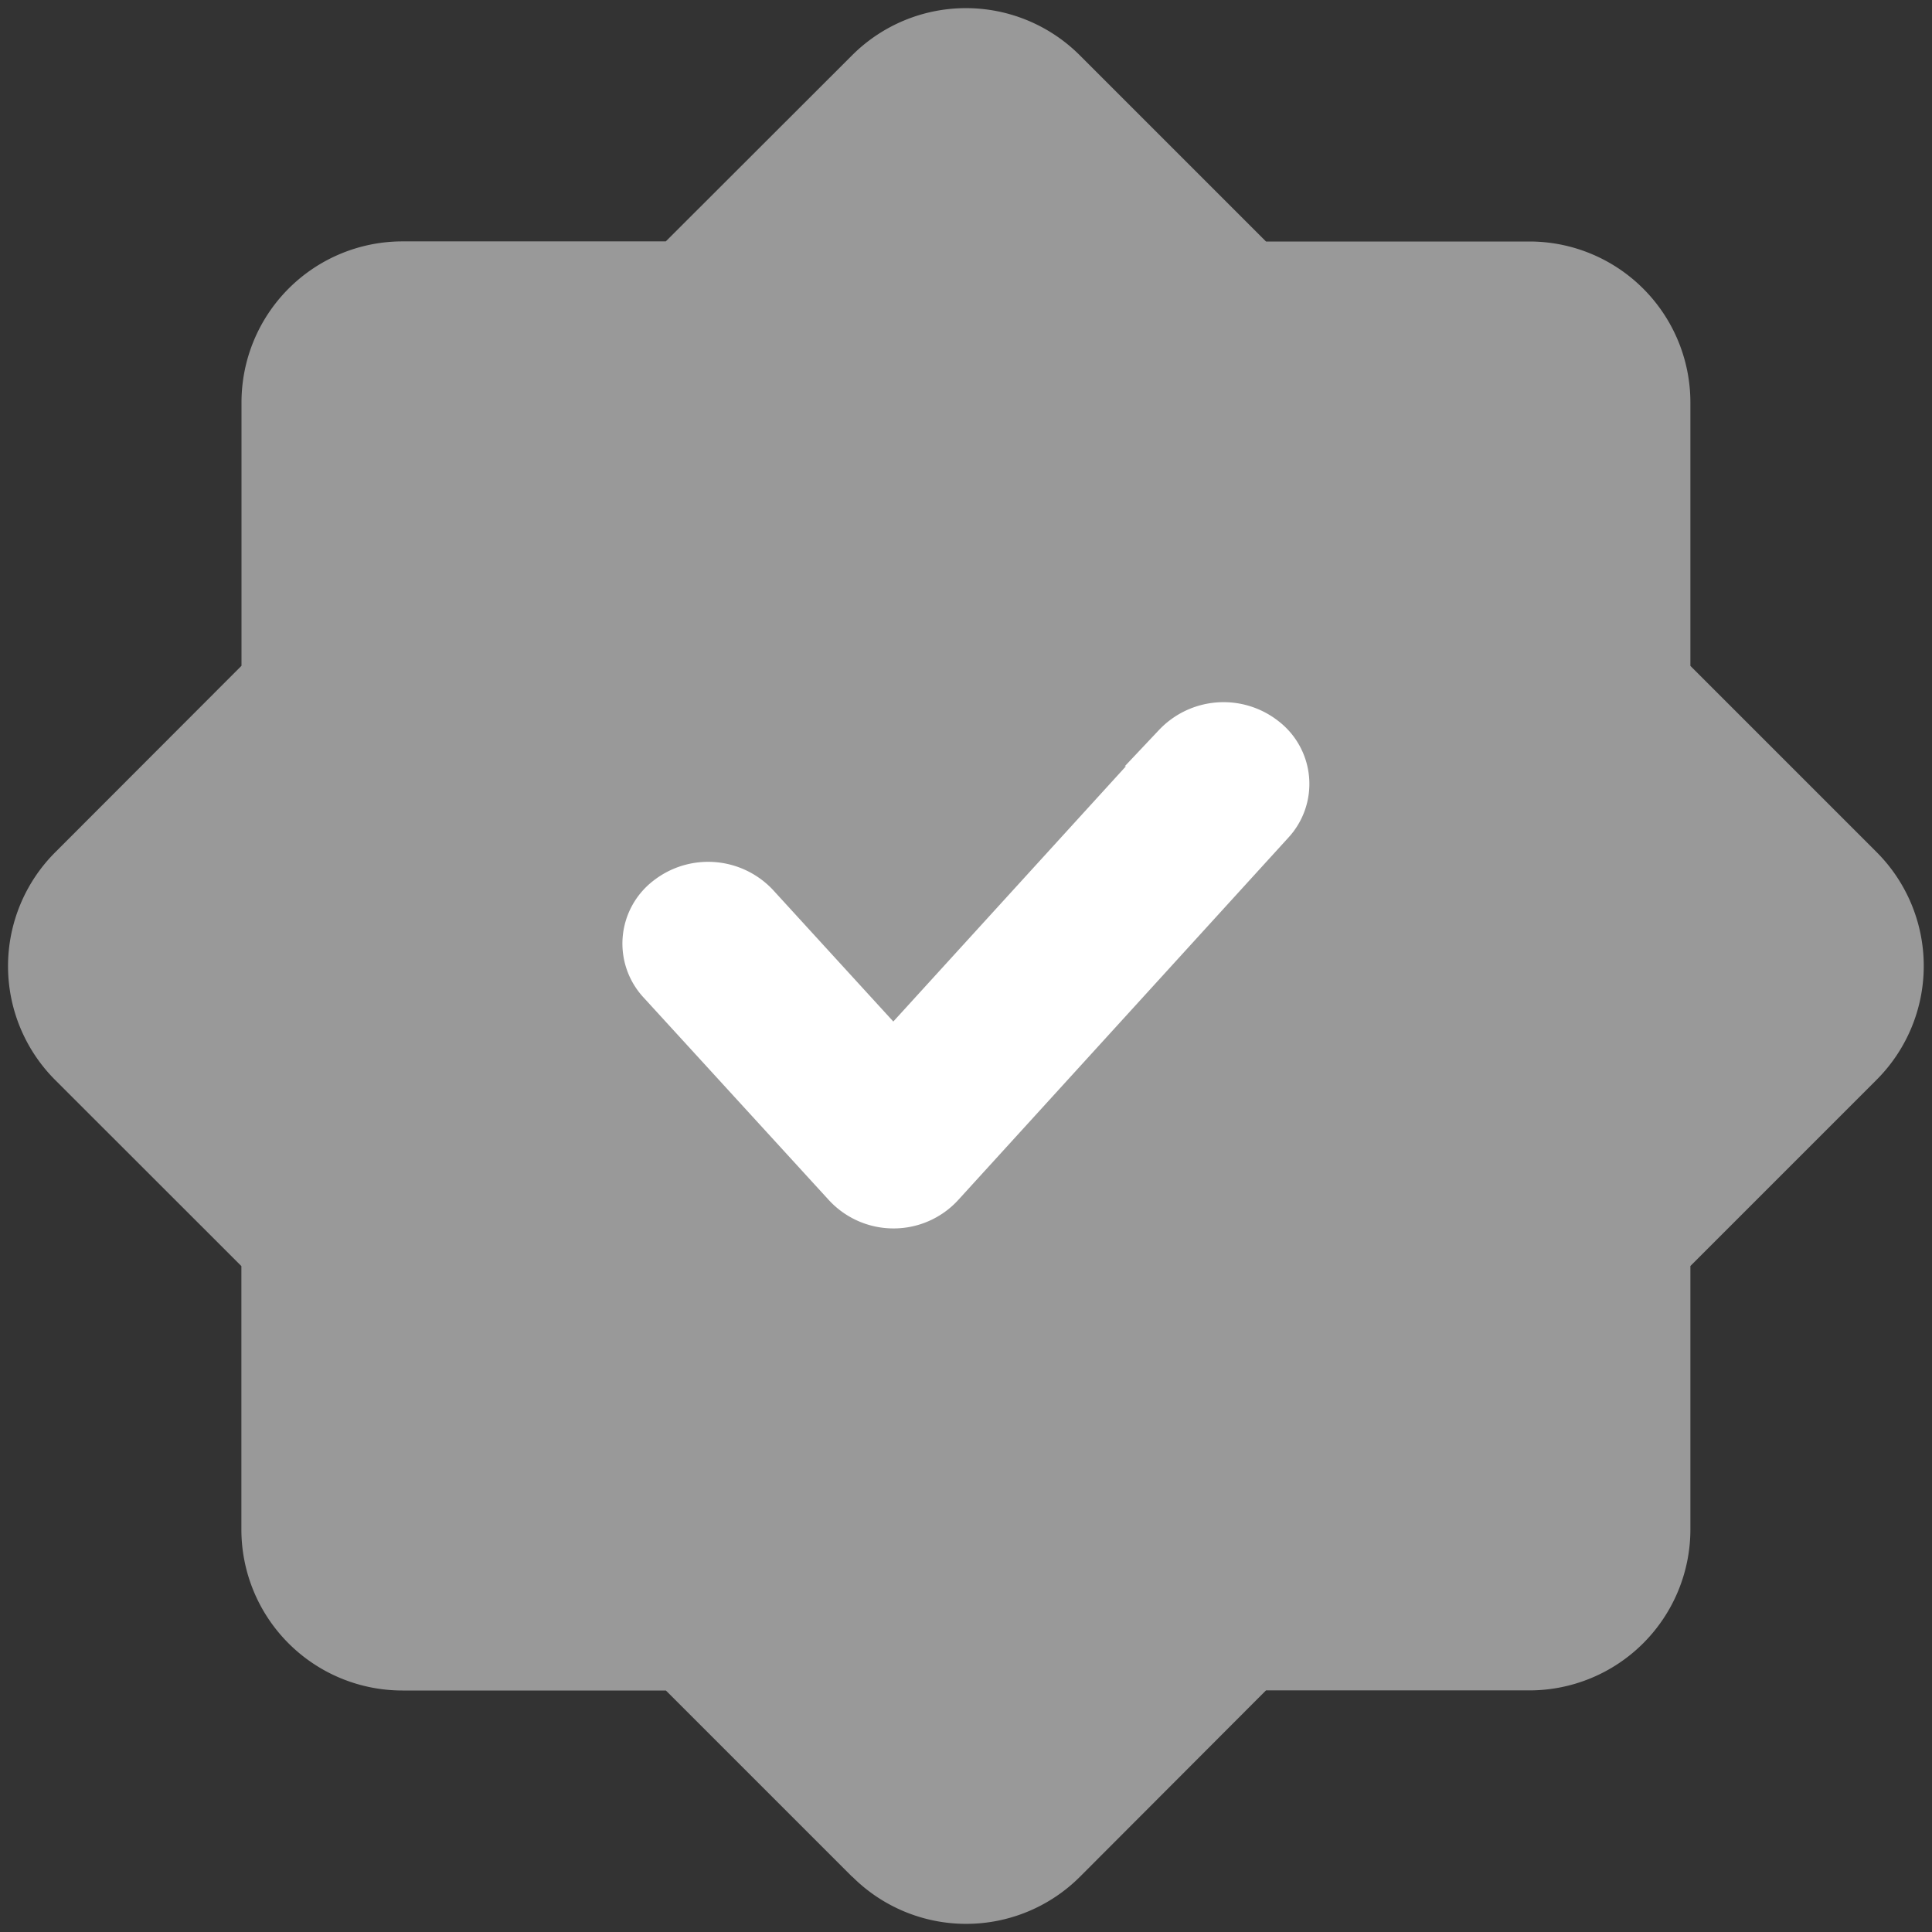 <svg xmlns="http://www.w3.org/2000/svg" xmlns:xlink="http://www.w3.org/1999/xlink" width="18" height="18" viewBox="0 0 18 18">
  <rect x="0" y="0" width="18" height="18" fill="#333333" stroke="none"/>
  <defs>
    <style>
      .cls-1, .cls-4 {
        fill: #fff;
      }

      .cls-1 {
        stroke: #707070;
        opacity: 0.1;
      }

      .cls-2 {
        clip-path: url(#clip-path);
      }

      .cls-3 {
        fill: #999;
      }

      .cls-4 {
        stroke: #fff;
        stroke-linecap: round;
        stroke-width: 0.4px;
      }
    </style>
    <clipPath id="clip-path">
      <rect id="mask" class="cls-1" width="18" height="18"/>
    </clipPath>
  </defs>
  <g id="icon_cer" class="cls-2">
    <path id="shape" class="cls-3" d="M7.977,17.523,6.242,15.788H3.787a1.5,1.5,0,0,1-1.5-1.5V11.834L.552,10.1a1.5,1.5,0,0,1,0-2.121L2.288,6.241V3.787a1.5,1.5,0,0,1,1.5-1.5H6.241L7.977.553a1.5,1.5,0,0,1,2.121,0l1.735,1.735h2.454a1.5,1.5,0,0,1,1.5,1.5V6.242l1.735,1.735a1.5,1.5,0,0,1,0,2.121l-1.735,1.735v2.454a1.5,1.5,0,0,1-1.5,1.5H11.833L10.1,17.523a1.5,1.5,0,0,1-2.121,0Z" transform="translate(-0.038 -0.038)"/>
    <path id="hook" class="cls-4" d="M4794.338,71.1a.618.618,0,0,1-.456-.2l-1.726-1.887a.539.539,0,0,1,.065-.793.628.628,0,0,1,.846.061l1.269,1.388,2.62-2.875a.628.628,0,0,1,.846-.062.538.538,0,0,1,.066.793l-3.075,3.375a.615.615,0,0,1-.455.2Z" transform="translate(-4786.013 -59.855)"/>
  </g>
</svg>
